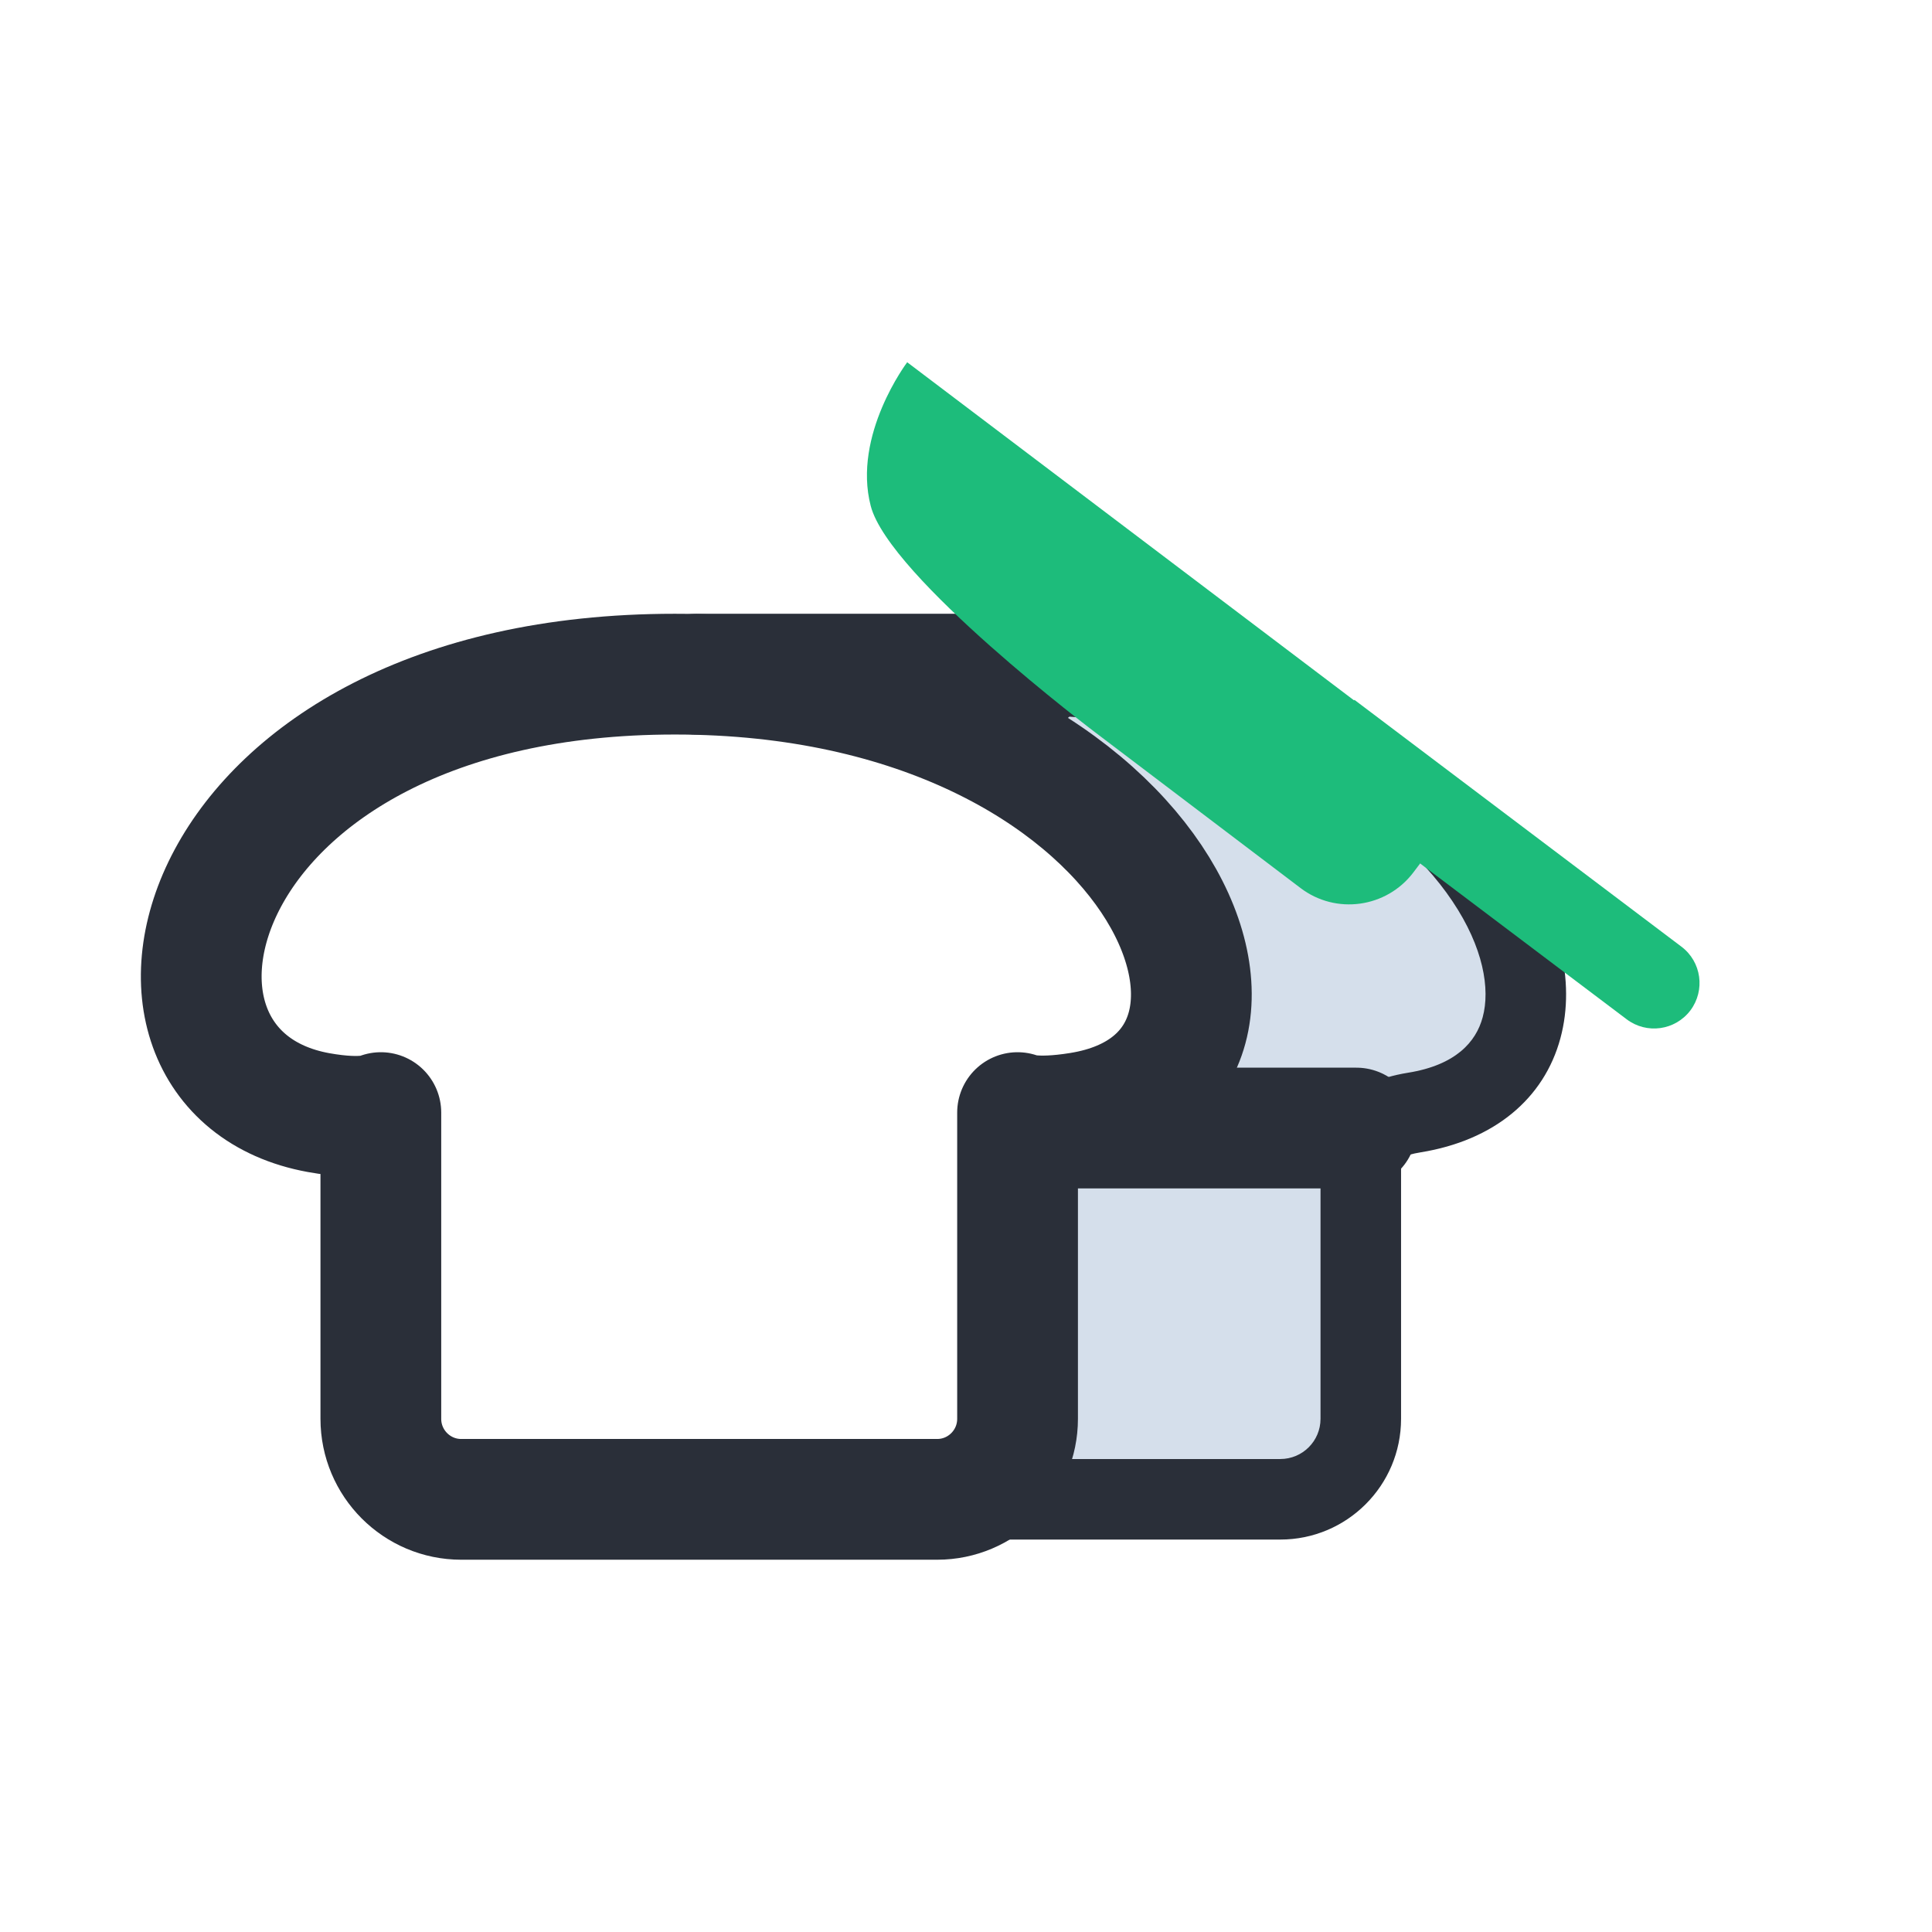 <svg width="16" height="16" viewBox="0 0 16 16" fill="none" xmlns="http://www.w3.org/2000/svg">
<path fill-rule="evenodd" clip-rule="evenodd" d="M8.464 9.214C8.464 9.214 8.588 9.277 8.98 9.214C10.729 8.931 9.951 6.355 7 5.723C7.403 5.634 7.855 5.583 8.357 5.583C12.414 5.583 13.709 8.892 11.713 9.214C11.322 9.277 11.27 9.466 11.27 9.466V11.75C11.27 12.118 10.971 12.417 10.603 12.417H7.797C8.165 12.417 8.464 12.118 8.464 11.75V9.214Z" fill="#D5DFEB"/>
<path d="M8.98 9.214L8.926 8.884L8.98 9.214ZM8.464 9.214L8.615 8.916C8.511 8.864 8.388 8.869 8.289 8.929C8.191 8.99 8.13 9.098 8.13 9.214H8.464ZM7 5.723L6.928 5.397C6.775 5.431 6.666 5.567 6.667 5.724C6.667 5.881 6.777 6.016 6.93 6.049L7 5.723ZM11.713 9.214L11.66 8.884L11.713 9.214ZM11.27 9.466L10.948 9.378C10.94 9.407 10.936 9.436 10.936 9.466H11.27ZM7.797 12.083C7.613 12.083 7.464 12.233 7.464 12.417C7.464 12.601 7.613 12.75 7.797 12.75V12.083ZM8.926 8.884C8.753 8.912 8.653 8.91 8.608 8.905C8.585 8.903 8.576 8.901 8.578 8.901C8.58 8.902 8.583 8.903 8.59 8.905C8.593 8.906 8.596 8.908 8.601 8.91C8.603 8.911 8.605 8.912 8.607 8.913C8.608 8.913 8.61 8.914 8.611 8.914C8.611 8.915 8.612 8.915 8.613 8.915C8.613 8.916 8.613 8.916 8.614 8.916C8.614 8.916 8.614 8.916 8.614 8.916C8.614 8.916 8.615 8.916 8.464 9.214C8.313 9.511 8.313 9.511 8.313 9.511C8.313 9.511 8.314 9.511 8.314 9.511C8.314 9.511 8.314 9.512 8.315 9.512C8.315 9.512 8.316 9.512 8.317 9.513C8.318 9.513 8.32 9.514 8.321 9.515C8.324 9.516 8.327 9.517 8.33 9.519C8.336 9.522 8.343 9.524 8.35 9.527C8.365 9.533 8.381 9.538 8.4 9.544C8.438 9.554 8.485 9.563 8.542 9.569C8.656 9.58 8.815 9.578 9.033 9.543L8.926 8.884ZM6.93 6.049C8.327 6.348 9.157 7.096 9.449 7.737C9.595 8.059 9.596 8.326 9.518 8.505C9.445 8.671 9.276 8.828 8.926 8.884L9.033 9.543C9.557 9.458 9.947 9.187 10.129 8.771C10.305 8.368 10.254 7.898 10.056 7.462C9.658 6.586 8.623 5.73 7.07 5.397L6.93 6.049ZM7.072 6.048C7.449 5.965 7.877 5.917 8.357 5.917V5.25C7.833 5.25 7.356 5.303 6.928 5.397L7.072 6.048ZM8.357 5.917C10.298 5.917 11.521 6.706 12.028 7.463C12.286 7.847 12.342 8.192 12.279 8.424C12.224 8.63 12.054 8.821 11.66 8.884L11.766 9.543C12.37 9.445 12.787 9.102 12.923 8.597C13.052 8.119 12.906 7.576 12.582 7.092C11.927 6.114 10.473 5.25 8.357 5.25V5.917ZM11.66 8.884C11.414 8.924 11.24 9.01 11.123 9.115C11.064 9.167 11.024 9.22 10.996 9.267C10.982 9.291 10.972 9.312 10.964 9.331C10.96 9.34 10.957 9.349 10.955 9.357C10.953 9.361 10.952 9.365 10.951 9.368C10.95 9.37 10.95 9.372 10.95 9.373C10.949 9.374 10.949 9.375 10.949 9.376C10.949 9.376 10.949 9.377 10.948 9.377C10.948 9.377 10.948 9.378 10.948 9.378C10.948 9.378 10.948 9.378 11.27 9.466C11.591 9.554 11.591 9.554 11.591 9.555C11.591 9.555 11.591 9.555 11.591 9.555C11.591 9.555 11.591 9.556 11.591 9.556C11.59 9.557 11.59 9.558 11.59 9.558C11.59 9.56 11.589 9.561 11.589 9.563C11.588 9.566 11.587 9.568 11.586 9.571C11.584 9.576 11.583 9.58 11.581 9.585C11.578 9.593 11.574 9.599 11.572 9.604C11.566 9.614 11.563 9.616 11.566 9.612C11.572 9.607 11.621 9.566 11.766 9.543L11.66 8.884ZM10.936 9.466V11.75H11.603V9.466H10.936ZM10.936 11.75C10.936 11.934 10.787 12.083 10.603 12.083V12.75C11.155 12.75 11.603 12.302 11.603 11.75H10.936ZM10.603 12.083H7.797V12.75H10.603V12.083ZM8.13 11.75C8.13 11.934 7.981 12.083 7.797 12.083V12.75C8.349 12.75 8.797 12.302 8.797 11.75H8.13ZM8.13 9.214V11.75H8.797V9.214H8.13Z" fill="#2A2F39"/>
<path d="M8.5 9.342H11.233" stroke="#2A2F39" stroke-linecap="round" stroke-linejoin="round"/>
<path d="M8.943 9.214C8.552 9.277 8.427 9.214 8.427 9.214V11.75C8.427 12.118 8.129 12.417 7.761 12.417H3.82C3.452 12.417 3.154 12.118 3.154 11.75V9.214C3.154 9.214 3.028 9.284 2.638 9.214C0.761 8.873 1.531 5.583 5.588 5.583C9.644 5.583 10.939 8.892 8.943 9.214Z" stroke="#2A2F39" stroke-linecap="round" stroke-linejoin="round"/>
<path d="M5.767 5.583H8.5" stroke="#2A2F39" stroke-linecap="round" stroke-linejoin="round"/>
<path d="M9.075 6.069C9.075 6.069 7.364 4.778 7.211 4.19C7.058 3.602 7.513 3 7.513 3L12.21 6.554L11.705 7.225C11.482 7.519 11.063 7.577 10.77 7.354L9.075 6.069Z" fill="#1DBC7B"/>
<path d="M10.762 6.397L11.217 5.796L13.925 7.84C14.091 7.965 14.124 8.201 13.999 8.368C13.873 8.534 13.637 8.567 13.471 8.441L10.762 6.397Z" fill="#1DBC7B"/>
</svg>
